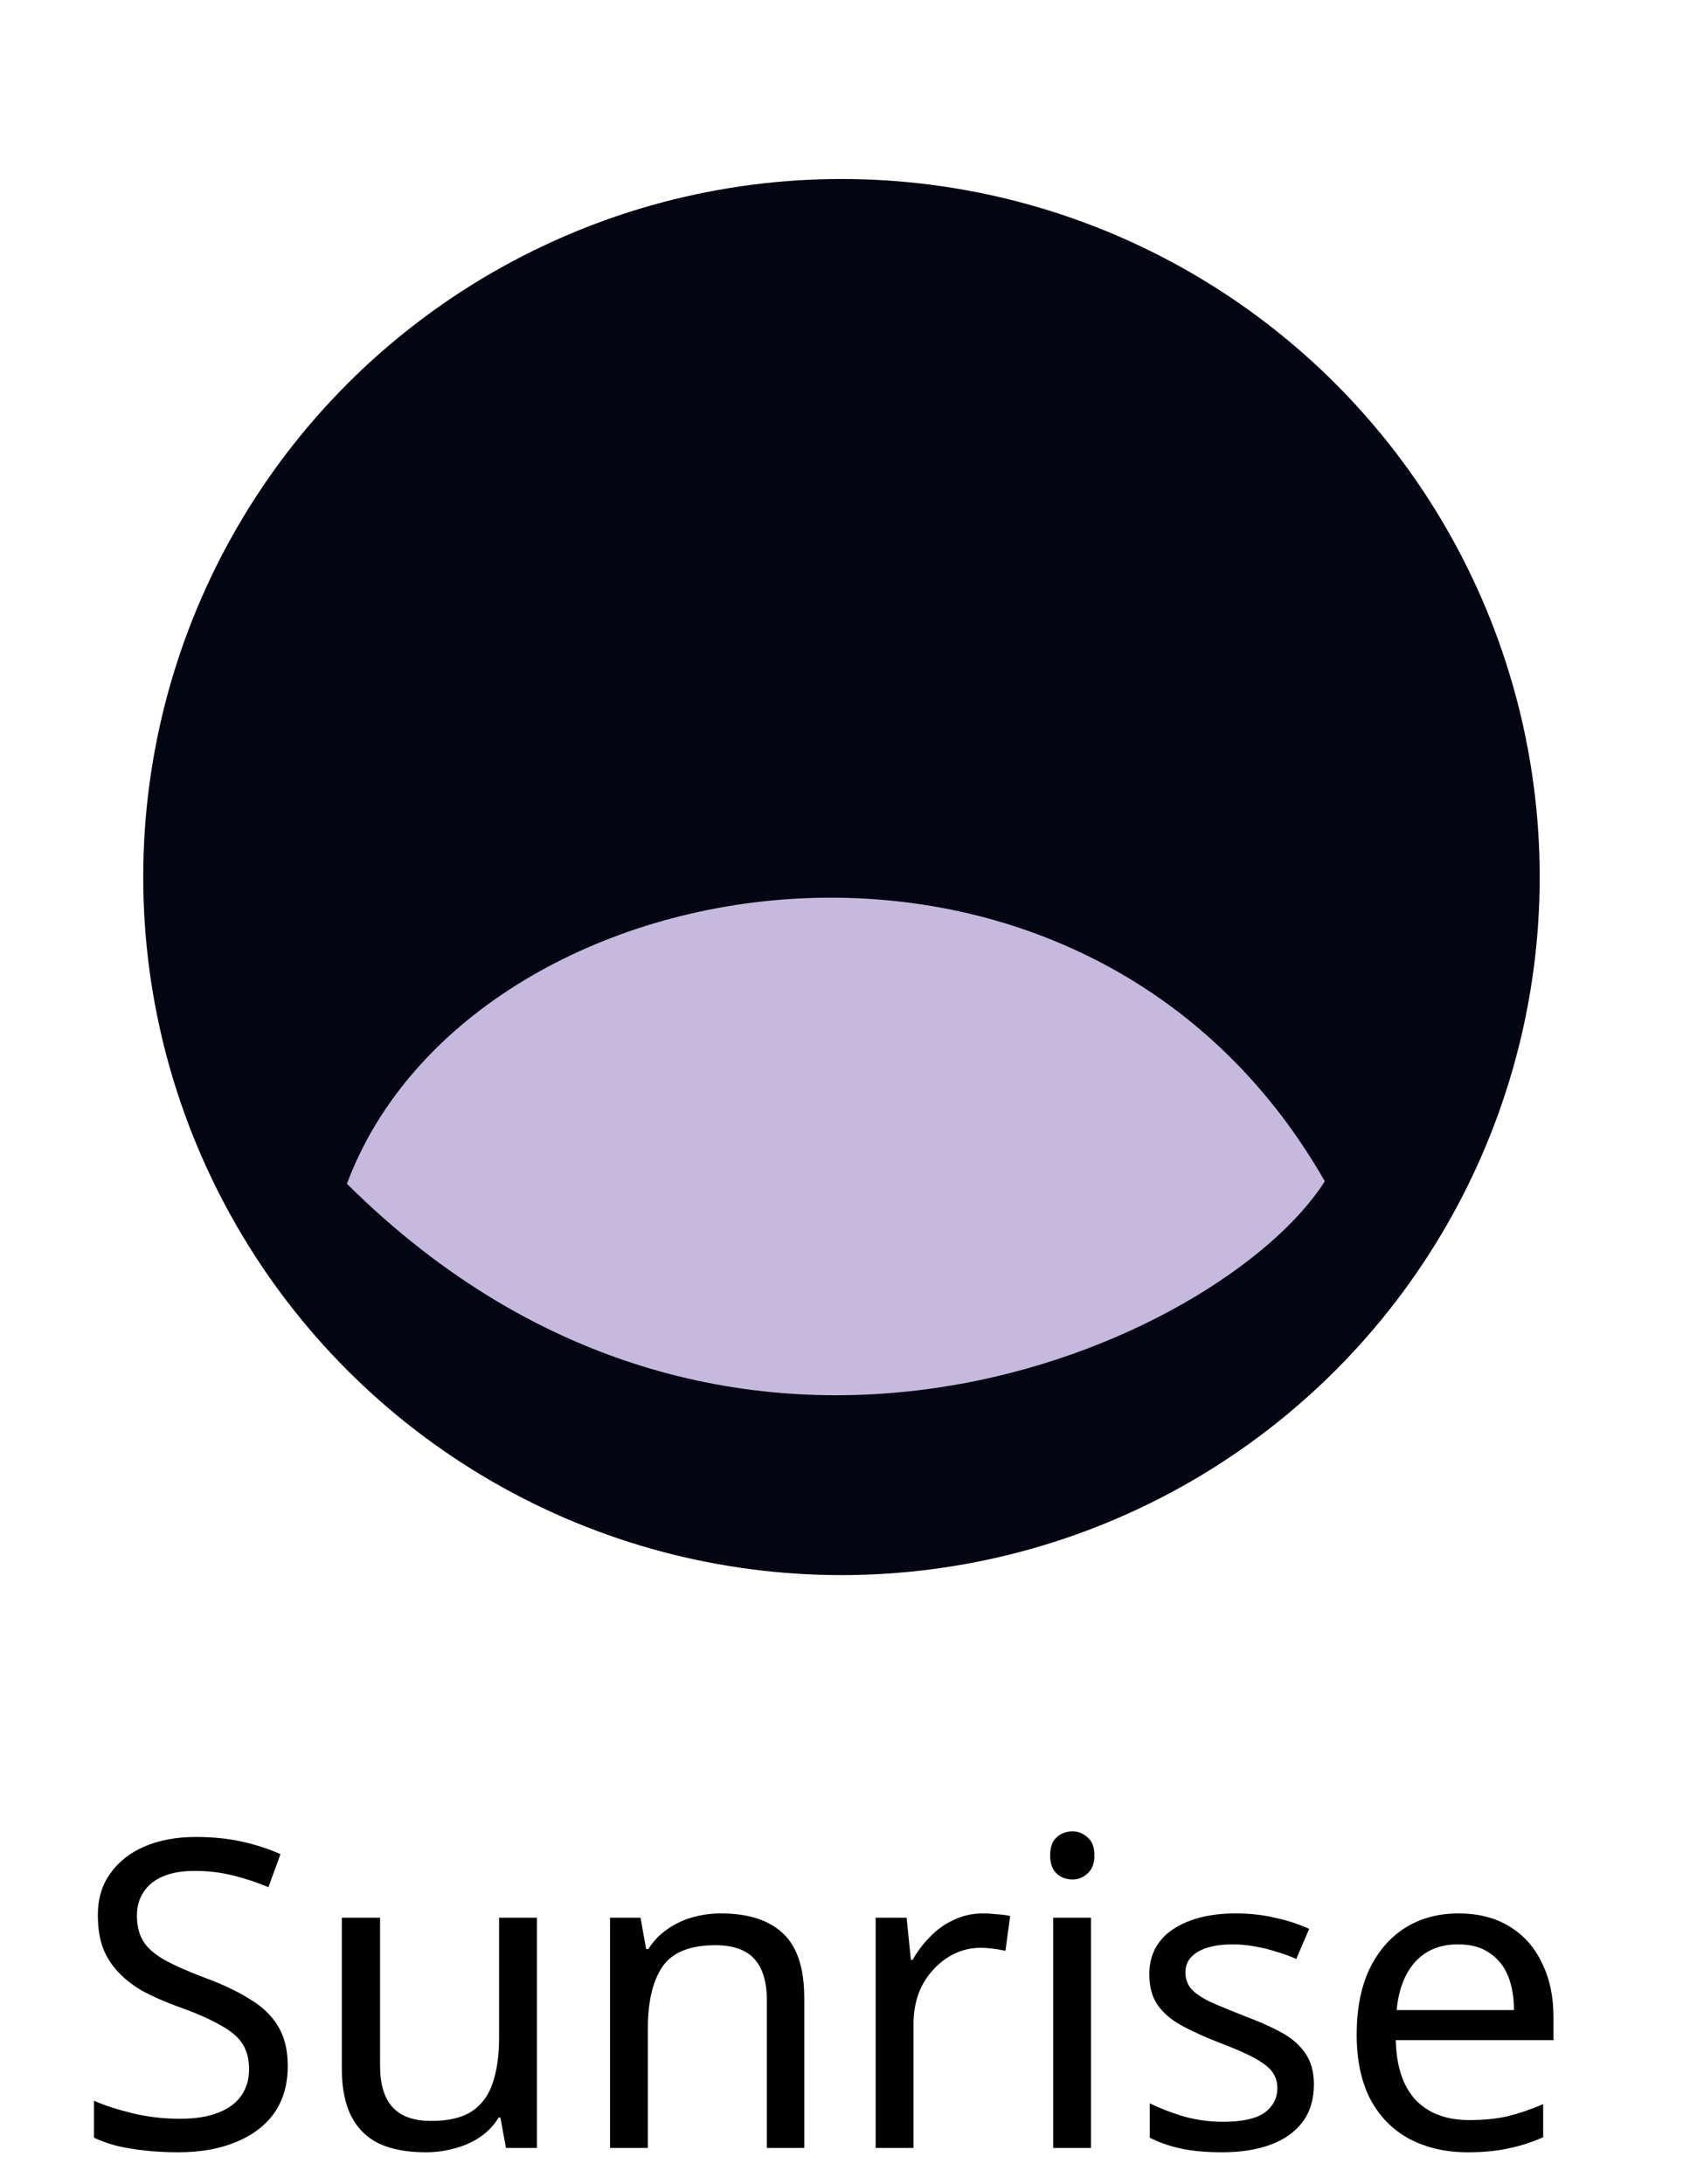 <svg width="47" height="61" viewBox="0 0 47 61" fill="none" xmlns="http://www.w3.org/2000/svg">
<path d="M8.036 57.708C8.036 58.22 7.912 58.656 7.664 59.016C7.416 59.368 7.06 59.64 6.596 59.832C6.14 60.024 5.6 60.12 4.976 60.12C4.656 60.12 4.348 60.104 4.052 60.072C3.764 60.04 3.5 59.996 3.26 59.94C3.02 59.876 2.808 59.8 2.624 59.712V58.68C2.912 58.808 3.268 58.924 3.692 59.028C4.124 59.132 4.568 59.184 5.024 59.184C5.448 59.184 5.804 59.128 6.092 59.016C6.38 58.904 6.596 58.744 6.74 58.536C6.884 58.328 6.956 58.084 6.956 57.804C6.956 57.524 6.896 57.288 6.776 57.096C6.656 56.904 6.448 56.728 6.152 56.568C5.864 56.4 5.46 56.224 4.94 56.04C4.572 55.904 4.248 55.76 3.968 55.608C3.696 55.448 3.468 55.268 3.284 55.068C3.1 54.868 2.96 54.64 2.864 54.384C2.776 54.128 2.732 53.832 2.732 53.496C2.732 53.04 2.848 52.652 3.08 52.332C3.312 52.004 3.632 51.752 4.04 51.576C4.456 51.4 4.932 51.312 5.468 51.312C5.94 51.312 6.372 51.356 6.764 51.444C7.156 51.532 7.512 51.648 7.832 51.792L7.496 52.716C7.2 52.588 6.876 52.48 6.524 52.392C6.18 52.304 5.82 52.26 5.444 52.26C5.084 52.26 4.784 52.312 4.544 52.416C4.304 52.52 4.124 52.668 4.004 52.86C3.884 53.044 3.824 53.26 3.824 53.508C3.824 53.796 3.884 54.036 4.004 54.228C4.124 54.42 4.32 54.592 4.592 54.744C4.864 54.896 5.232 55.06 5.696 55.236C6.2 55.42 6.624 55.62 6.968 55.836C7.32 56.044 7.584 56.296 7.76 56.592C7.944 56.888 8.036 57.26 8.036 57.708ZM14.994 53.568V60H14.13L13.974 59.148H13.926C13.79 59.372 13.614 59.556 13.398 59.7C13.182 59.844 12.946 59.948 12.69 60.012C12.434 60.084 12.166 60.12 11.886 60.12C11.374 60.12 10.942 60.04 10.59 59.88C10.246 59.712 9.986 59.456 9.81 59.112C9.634 58.768 9.546 58.324 9.546 57.78V53.568H10.614V57.708C10.614 58.22 10.73 58.604 10.962 58.86C11.194 59.116 11.554 59.244 12.042 59.244C12.522 59.244 12.898 59.156 13.17 58.98C13.45 58.796 13.646 58.532 13.758 58.188C13.878 57.836 13.938 57.412 13.938 56.916V53.568H14.994ZM20.132 53.448C20.9 53.448 21.48 53.636 21.872 54.012C22.264 54.38 22.46 54.98 22.46 55.812V60H21.416V55.884C21.416 55.364 21.3 54.976 21.068 54.72C20.836 54.464 20.472 54.336 19.976 54.336C19.264 54.336 18.772 54.536 18.5 54.936C18.228 55.336 18.092 55.912 18.092 56.664V60H17.036V53.568H17.888L18.044 54.444H18.104C18.248 54.22 18.424 54.036 18.632 53.892C18.848 53.74 19.084 53.628 19.34 53.556C19.596 53.484 19.86 53.448 20.132 53.448ZM27.454 53.448C27.574 53.448 27.702 53.456 27.838 53.472C27.982 53.48 28.106 53.496 28.21 53.52L28.078 54.492C27.974 54.468 27.858 54.448 27.73 54.432C27.61 54.416 27.494 54.408 27.382 54.408C27.134 54.408 26.898 54.46 26.674 54.564C26.45 54.668 26.25 54.816 26.074 55.008C25.898 55.192 25.758 55.416 25.654 55.68C25.558 55.944 25.51 56.24 25.51 56.568V60H24.454V53.568H25.318L25.438 54.744H25.486C25.622 54.504 25.786 54.288 25.978 54.096C26.17 53.896 26.39 53.74 26.638 53.628C26.886 53.508 27.158 53.448 27.454 53.448ZM30.467 53.568V60H29.411V53.568H30.467ZM29.951 51.156C30.111 51.156 30.251 51.212 30.371 51.324C30.499 51.428 30.563 51.596 30.563 51.828C30.563 52.052 30.499 52.22 30.371 52.332C30.251 52.444 30.111 52.5 29.951 52.5C29.775 52.5 29.627 52.444 29.507 52.332C29.387 52.22 29.327 52.052 29.327 51.828C29.327 51.596 29.387 51.428 29.507 51.324C29.627 51.212 29.775 51.156 29.951 51.156ZM36.692 58.224C36.692 58.64 36.588 58.988 36.38 59.268C36.172 59.548 35.876 59.76 35.492 59.904C35.108 60.048 34.652 60.12 34.124 60.12C33.676 60.12 33.288 60.084 32.96 60.012C32.64 59.94 32.356 59.84 32.108 59.712V58.752C32.364 58.88 32.672 59 33.032 59.112C33.4 59.216 33.772 59.268 34.148 59.268C34.684 59.268 35.072 59.184 35.312 59.016C35.552 58.84 35.672 58.608 35.672 58.32C35.672 58.16 35.628 58.016 35.54 57.888C35.452 57.76 35.292 57.632 35.06 57.504C34.836 57.376 34.512 57.232 34.088 57.072C33.672 56.912 33.316 56.752 33.02 56.592C32.724 56.432 32.496 56.24 32.336 56.016C32.176 55.792 32.096 55.504 32.096 55.152C32.096 54.608 32.316 54.188 32.756 53.892C33.204 53.596 33.788 53.448 34.508 53.448C34.9 53.448 35.264 53.488 35.6 53.568C35.944 53.64 36.264 53.744 36.56 53.88L36.2 54.72C36.024 54.64 35.836 54.572 35.636 54.516C35.444 54.452 35.248 54.404 35.048 54.372C34.848 54.332 34.644 54.312 34.436 54.312C34.004 54.312 33.672 54.384 33.44 54.528C33.216 54.664 33.104 54.852 33.104 55.092C33.104 55.268 33.156 55.42 33.26 55.548C33.364 55.668 33.536 55.788 33.776 55.908C34.024 56.02 34.352 56.156 34.76 56.316C35.168 56.468 35.516 56.624 35.804 56.784C36.092 56.944 36.312 57.14 36.464 57.372C36.616 57.596 36.692 57.88 36.692 58.224ZM40.731 53.448C41.283 53.448 41.755 53.568 42.147 53.808C42.547 54.048 42.851 54.388 43.059 54.828C43.275 55.26 43.383 55.768 43.383 56.352V56.988H38.979C38.995 57.716 39.179 58.272 39.531 58.656C39.891 59.032 40.391 59.22 41.031 59.22C41.439 59.22 41.799 59.184 42.111 59.112C42.431 59.032 42.759 58.92 43.095 58.776V59.7C42.767 59.844 42.443 59.948 42.123 60.012C41.803 60.084 41.423 60.12 40.983 60.12C40.375 60.12 39.835 59.996 39.363 59.748C38.899 59.5 38.535 59.132 38.271 58.644C38.015 58.148 37.887 57.544 37.887 56.832C37.887 56.128 38.003 55.524 38.235 55.02C38.475 54.516 38.807 54.128 39.231 53.856C39.663 53.584 40.163 53.448 40.731 53.448ZM40.719 54.312C40.215 54.312 39.815 54.476 39.519 54.804C39.231 55.124 39.059 55.572 39.003 56.148H42.279C42.279 55.78 42.223 55.46 42.111 55.188C41.999 54.916 41.827 54.704 41.595 54.552C41.371 54.392 41.079 54.312 40.719 54.312Z" fill="black"/>
<g filter="url(#filter0_di_19_101)">
<circle cx="23.499" cy="19.499" r="19.499" fill="#040412"/>
</g>
<path d="M9.689 33.067C13.103 23.895 30.17 21.05 36.997 32.997C34.153 37.479 20.499 43.807 9.689 33.067Z" fill="#C5BADD"/>
<defs>
<filter id="filter0_di_19_101" x="0" y="0" width="46.999" height="46.999" filterUnits="userSpaceOnUse" color-interpolation-filters="sRGB">
<feFlood flood-opacity="0" result="BackgroundImageFix"/>
<feColorMatrix in="SourceAlpha" type="matrix" values="0 0 0 0 0 0 0 0 0 0 0 0 0 0 0 0 0 0 127 0" result="hardAlpha"/>
<feOffset dy="4"/>
<feGaussianBlur stdDeviation="2"/>
<feComposite in2="hardAlpha" operator="out"/>
<feColorMatrix type="matrix" values="0 0 0 0 0 0 0 0 0 0 0 0 0 0 0 0 0 0 0.25 0"/>
<feBlend mode="normal" in2="BackgroundImageFix" result="effect1_dropShadow_19_101"/>
<feBlend mode="normal" in="SourceGraphic" in2="effect1_dropShadow_19_101" result="shape"/>
<feColorMatrix in="SourceAlpha" type="matrix" values="0 0 0 0 0 0 0 0 0 0 0 0 0 0 0 0 0 0 127 0" result="hardAlpha"/>
<feOffset dy="1"/>
<feGaussianBlur stdDeviation="2"/>
<feComposite in2="hardAlpha" operator="arithmetic" k2="-1" k3="1"/>
<feColorMatrix type="matrix" values="0 0 0 0 1 0 0 0 0 1 0 0 0 0 1 0 0 0 0.25 0"/>
<feBlend mode="normal" in2="shape" result="effect2_innerShadow_19_101"/>
</filter>
</defs>
</svg>
